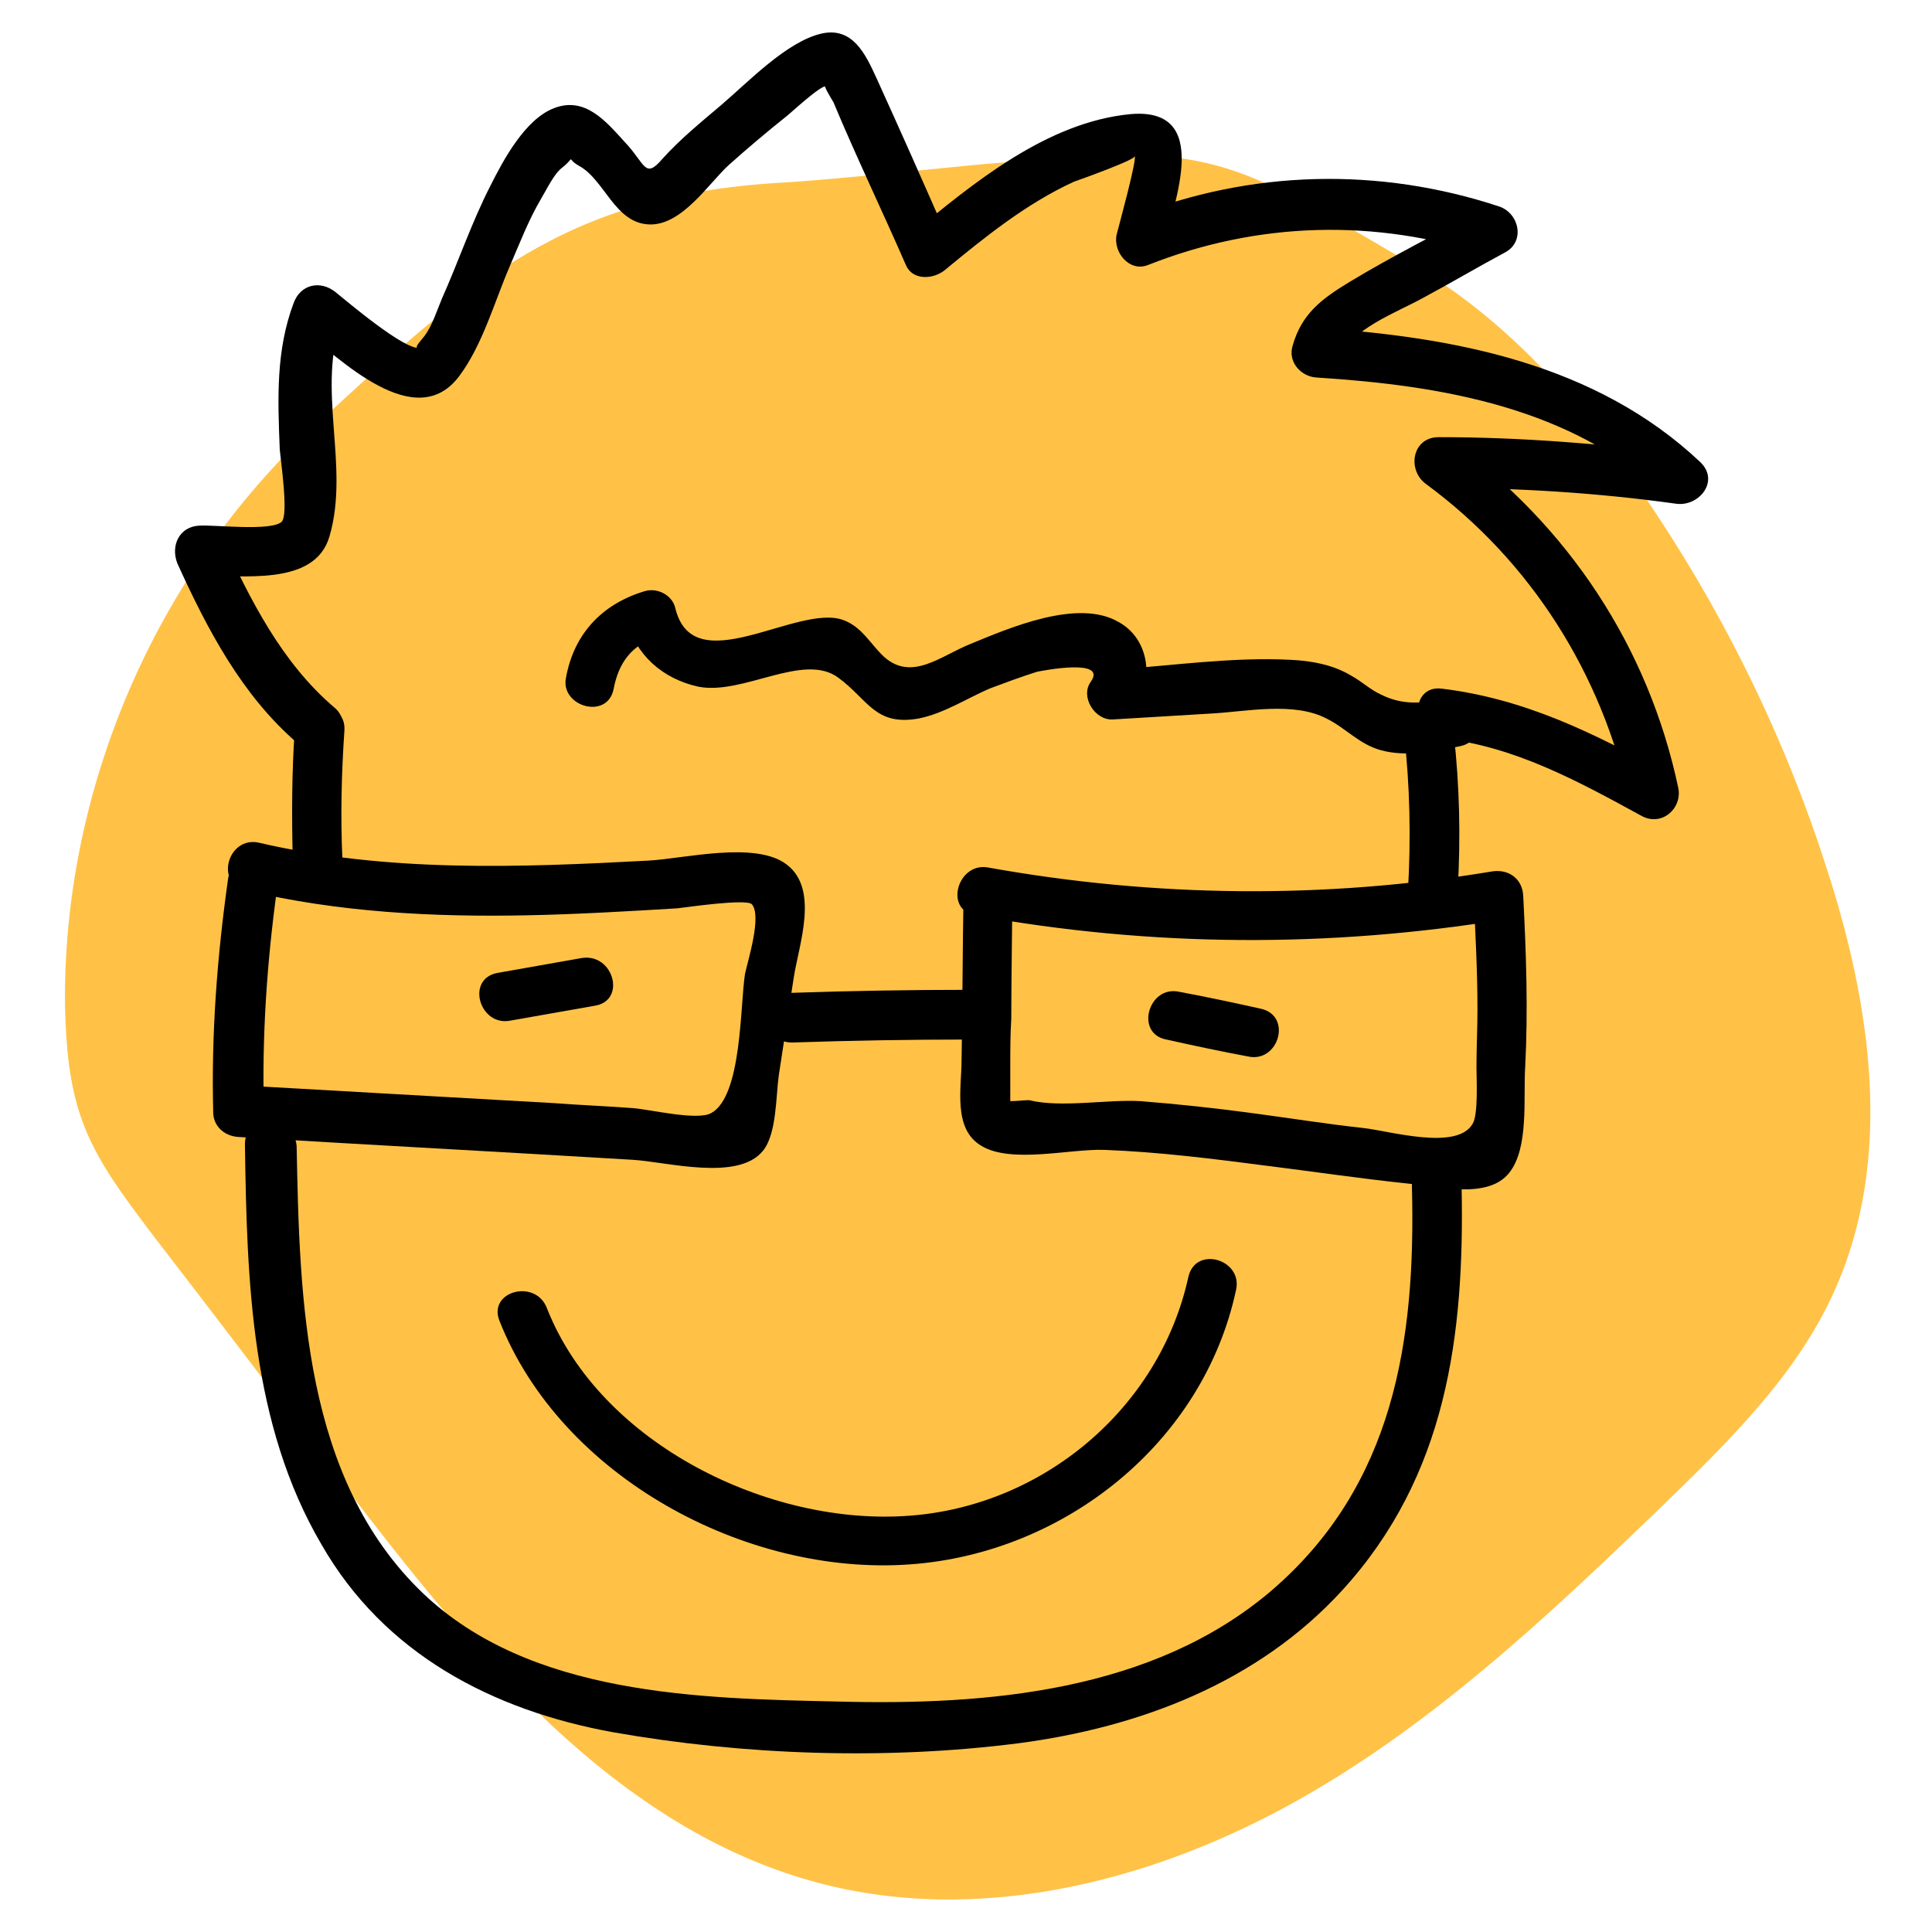 <svg width="110" height="110" viewBox="0 0 110 110" fill="none" xmlns="http://www.w3.org/2000/svg">
<path d="M44.452 10.402C32.114 11.137 26.964 15.891 17.909 24.267C8.853 32.643 3.533 44.981 3.703 57.375C3.76 59.526 3.93 61.733 4.665 63.771C5.514 66.148 7.099 68.185 8.627 70.222C12.249 74.92 15.815 79.617 19.437 84.371C26.794 93.992 35 104.179 46.715 107.235C55.601 109.556 65.165 107.235 73.202 102.878C81.238 98.52 88.03 92.125 94.595 85.786C98.386 82.107 102.292 78.316 104.442 73.505C107.838 65.978 106.536 57.206 103.989 49.395C101.726 42.321 98.443 35.53 94.368 29.361C90.69 23.758 86.219 18.438 80.389 15.042C69.976 8.93 68.9 8.081 56.902 9.27C55.77 9.326 47.621 10.232 44.452 10.402Z" fill="#FFC247"/>
<path d="M12.988 50.018C12.365 54.432 12.026 58.847 12.139 63.318C12.139 64.11 12.761 64.676 13.554 64.733C21.024 65.185 28.495 65.581 36.022 66.034C37.946 66.147 42.021 67.279 43.436 65.525C44.228 64.563 44.172 62.412 44.341 61.224C44.624 59.356 44.907 57.545 45.19 55.677C45.473 53.81 46.662 50.64 44.794 49.225C43.04 47.867 38.965 48.886 36.927 48.999C29.513 49.395 22.043 49.678 14.742 47.98C12.988 47.584 12.195 50.301 14.006 50.697C19.27 51.942 24.646 52.225 30.079 52.112C32.909 52.055 35.739 51.885 38.569 51.716C39.078 51.659 42.53 51.15 42.813 51.489C43.379 52.168 42.587 54.659 42.417 55.451C42.134 57.262 42.247 62.412 40.493 63.374C39.7 63.827 36.927 63.148 36.022 63.091C34.55 62.978 33.022 62.921 31.551 62.808C25.552 62.469 19.553 62.129 13.61 61.789C14.063 62.242 14.572 62.752 15.025 63.204C14.912 59.016 15.195 54.828 15.761 50.697C15.987 48.999 13.271 48.207 12.988 50.018Z" fill="black"/>
<path d="M54.861 50.867C54.805 54.036 54.805 57.149 54.748 60.318C54.748 61.959 54.239 64.28 55.88 65.242C57.578 66.261 60.86 65.412 62.841 65.468C65.954 65.582 69.067 65.978 72.123 66.374C74.839 66.713 77.499 67.11 80.216 67.393C81.857 67.562 84.743 68.298 85.932 66.77C87.064 65.355 86.724 62.469 86.837 60.771C87.007 57.489 86.894 54.263 86.724 50.98C86.668 50.018 85.875 49.452 84.913 49.622C75.405 51.206 65.728 51.093 56.276 49.395C54.522 49.056 53.729 51.829 55.54 52.112C65.558 53.923 75.632 53.98 85.706 52.338C85.083 51.886 84.517 51.433 83.894 50.98C84.008 53.131 84.121 55.338 84.121 57.489C84.121 58.564 84.064 59.639 84.064 60.771C84.064 61.394 84.177 63.488 83.838 63.997C82.932 65.525 79.141 64.393 77.612 64.223C75.518 63.997 73.424 63.657 71.274 63.374C69.18 63.091 67.086 62.865 64.935 62.695C63.068 62.582 60.408 63.091 58.596 62.639C58.257 62.639 57.917 62.695 57.521 62.695C57.521 62.073 57.521 61.45 57.521 60.771C57.521 59.865 57.521 58.903 57.578 57.998C57.578 55.564 57.634 53.187 57.634 50.754C57.691 49.056 54.861 49.056 54.861 50.867Z" fill="black"/>
<path d="M45.128 59.356C48.467 59.243 51.806 59.187 55.145 59.187C56.956 59.187 56.956 56.357 55.145 56.357C51.806 56.357 48.467 56.413 45.128 56.527C43.317 56.583 43.317 59.413 45.128 59.356Z" fill="black"/>
<path d="M28.438 75.203C31.947 84.088 42.474 89.748 51.812 89.069C60.584 88.446 68.507 82.164 70.375 73.448C70.771 71.694 68.055 70.902 67.659 72.713C66.017 80.183 59.396 85.73 51.812 86.296C43.832 86.918 34.211 82.221 31.155 74.524C30.532 72.769 27.759 73.505 28.438 75.203Z" fill="black"/>
<path d="M13.946 65.185C14.059 72.939 14.286 81.089 18.304 87.937C21.869 94.162 28.038 97.388 34.943 98.633C42.357 99.935 50.45 100.218 57.977 99.256C64.882 98.35 71.616 95.803 76.427 90.54C82.369 84.031 83.388 76.052 83.218 67.562C83.162 65.751 80.332 65.751 80.389 67.562C80.615 76.335 79.37 84.597 72.352 90.597C65.617 96.313 56.223 97.105 47.733 96.879C39.81 96.709 30.189 96.539 24.077 90.71C17.285 84.201 17.059 74.014 16.889 65.242C16.719 63.374 13.89 63.374 13.946 65.185Z" fill="black"/>
<path d="M19.496 48.943C19.383 46.509 19.44 44.076 19.61 41.586C19.723 39.775 16.893 39.775 16.78 41.586C16.61 44.019 16.61 46.453 16.667 48.943C16.723 50.754 19.553 50.754 19.496 48.943Z" fill="black"/>
<path d="M82.995 50.697C83.165 47.698 83.108 44.755 82.768 41.755C82.542 39.944 79.712 39.944 79.939 41.755C80.278 44.755 80.335 47.698 80.165 50.697C80.052 52.508 82.882 52.508 82.995 50.697Z" fill="black"/>
<path d="M71.784 57.432C70.256 57.093 68.671 56.753 67.143 56.47C65.389 56.074 64.597 58.847 66.408 59.187C67.936 59.526 69.52 59.866 71.048 60.149C72.803 60.545 73.595 57.828 71.784 57.432Z" fill="black"/>
<path d="M33.128 54.545C31.544 54.828 29.902 55.111 28.318 55.395C26.507 55.734 27.299 58.451 29.053 58.111C30.638 57.828 32.279 57.545 33.864 57.262C35.675 56.979 34.939 54.263 33.128 54.545Z" fill="black"/>
<path d="M19.04 40.284C16.04 37.737 14.229 34.115 12.645 30.663C12.249 31.398 11.852 32.078 11.4 32.813C13.72 32.7 17.908 33.436 18.757 30.549C19.945 26.475 17.965 22.173 19.493 18.042C18.7 18.268 17.908 18.438 17.116 18.665C19.323 20.419 23.681 24.777 26.171 21.381C27.473 19.627 28.152 17.193 29.001 15.212C29.567 13.911 30.076 12.552 30.812 11.307C31.151 10.741 31.547 9.892 32 9.553C32.849 8.874 32.17 8.987 32.962 9.44C34.434 10.232 35 12.722 36.981 12.779C38.848 12.835 40.376 10.402 41.508 9.383C42.584 8.421 43.659 7.515 44.791 6.61C45.017 6.44 46.772 4.799 47.054 4.912C46.715 4.629 47.451 5.817 47.451 5.817C48.752 8.93 50.224 11.986 51.582 15.099C51.978 16.005 53.167 15.891 53.789 15.382C56.053 13.514 58.43 11.59 61.147 10.345C61.316 10.289 64.825 9.043 64.599 8.874C64.769 8.987 63.693 12.892 63.58 13.345C63.354 14.307 64.259 15.495 65.335 15.099C71.617 12.609 78.295 12.439 84.69 14.533C84.577 13.684 84.464 12.835 84.35 11.93C81.86 13.288 79.257 14.59 76.823 16.061C75.239 17.023 74.107 17.872 73.597 19.683C73.314 20.589 74.05 21.438 74.956 21.494C82.087 21.947 89.501 23.192 94.877 28.286C95.33 27.493 95.783 26.701 96.236 25.909C91.481 25.286 86.728 24.89 81.917 24.89C80.389 24.89 80.106 26.758 81.181 27.55C87.18 31.964 91.198 38.36 92.783 45.604C93.462 45.094 94.141 44.528 94.877 44.019C90.802 41.755 86.784 39.774 82.087 39.209C80.276 38.982 80.276 41.812 82.087 42.038C86.218 42.491 89.84 44.472 93.462 46.453C94.594 47.075 95.783 46.056 95.556 44.868C93.859 36.831 89.274 29.927 82.653 25.116C82.426 26.022 82.2 26.871 81.917 27.776C86.445 27.776 90.972 28.059 95.443 28.682C96.745 28.852 97.933 27.38 96.801 26.305C90.859 20.702 82.766 19.174 74.899 18.665C75.352 19.287 75.805 19.853 76.257 20.476C76.767 18.778 79.597 17.759 81.011 16.967C82.596 16.118 84.124 15.212 85.709 14.363C86.841 13.741 86.501 12.156 85.369 11.76C78.521 9.496 71.221 9.666 64.486 12.326C65.052 12.892 65.674 13.514 66.24 14.08C66.863 11.477 69.013 6.1 64.373 6.497C59.618 6.949 55.431 10.402 51.808 13.401C52.544 13.514 53.28 13.571 54.016 13.684C52.657 10.572 51.299 7.515 49.884 4.403C49.262 3.044 48.526 1.516 46.772 1.912C44.791 2.365 42.584 4.686 41.055 5.987C39.923 6.949 38.735 7.911 37.716 9.043C36.698 10.232 36.754 9.326 35.566 8.081C34.49 6.893 33.302 5.478 31.547 6.157C29.906 6.78 28.661 9.1 27.925 10.572C26.85 12.665 26.114 14.873 25.152 17.023C24.869 17.702 24.586 18.608 24.134 19.174C23.964 19.4 23.454 19.91 23.907 19.796C23.115 20.023 19.663 17.08 19.097 16.627C18.248 15.948 17.116 16.174 16.72 17.25C15.701 19.966 15.814 22.683 15.927 25.569C15.984 26.248 16.437 29.304 16.04 29.701C15.475 30.267 12.192 29.87 11.343 29.927C10.211 29.983 9.702 31.059 10.098 32.078C11.796 35.813 13.777 39.605 16.946 42.321C18.417 43.453 20.398 41.416 19.04 40.284Z" fill="black"/>
<path d="M34.941 39.208C35.224 37.737 35.96 36.718 37.431 36.265C36.865 35.926 36.243 35.586 35.677 35.303C36.186 37.284 37.714 38.642 39.752 39.095C42.298 39.604 45.751 37.114 47.732 38.586C49.429 39.831 49.826 41.359 52.316 40.906C53.731 40.623 55.032 39.774 56.334 39.208C57.24 38.869 58.145 38.529 59.051 38.246C59.334 38.19 63.069 37.454 62.107 38.812C61.484 39.661 62.333 41.019 63.352 40.963C65.219 40.849 67.144 40.736 69.011 40.623C70.992 40.51 73.652 39.944 75.52 40.906C76.652 41.472 77.387 42.378 78.632 42.717C80.104 43.113 81.632 42.774 83.103 42.491C84.915 42.151 84.122 39.435 82.368 39.774C81.01 40.057 79.878 40.17 78.632 39.548C78.01 39.265 77.557 38.812 76.935 38.472C75.916 37.85 74.671 37.624 73.482 37.567C70.143 37.397 66.691 37.907 63.352 38.133C63.748 38.869 64.144 39.548 64.597 40.284C65.729 38.755 65.446 36.379 63.691 35.416C61.371 34.058 57.466 35.756 55.259 36.661C53.561 37.341 51.92 38.812 50.335 37.397C49.543 36.661 49.09 35.699 48.015 35.303C45.411 34.341 39.469 38.869 38.45 34.624C38.28 33.888 37.431 33.436 36.696 33.662C34.262 34.398 32.677 36.096 32.225 38.586C31.885 40.227 34.602 41.019 34.941 39.208Z" fill="black"/>
</svg>
